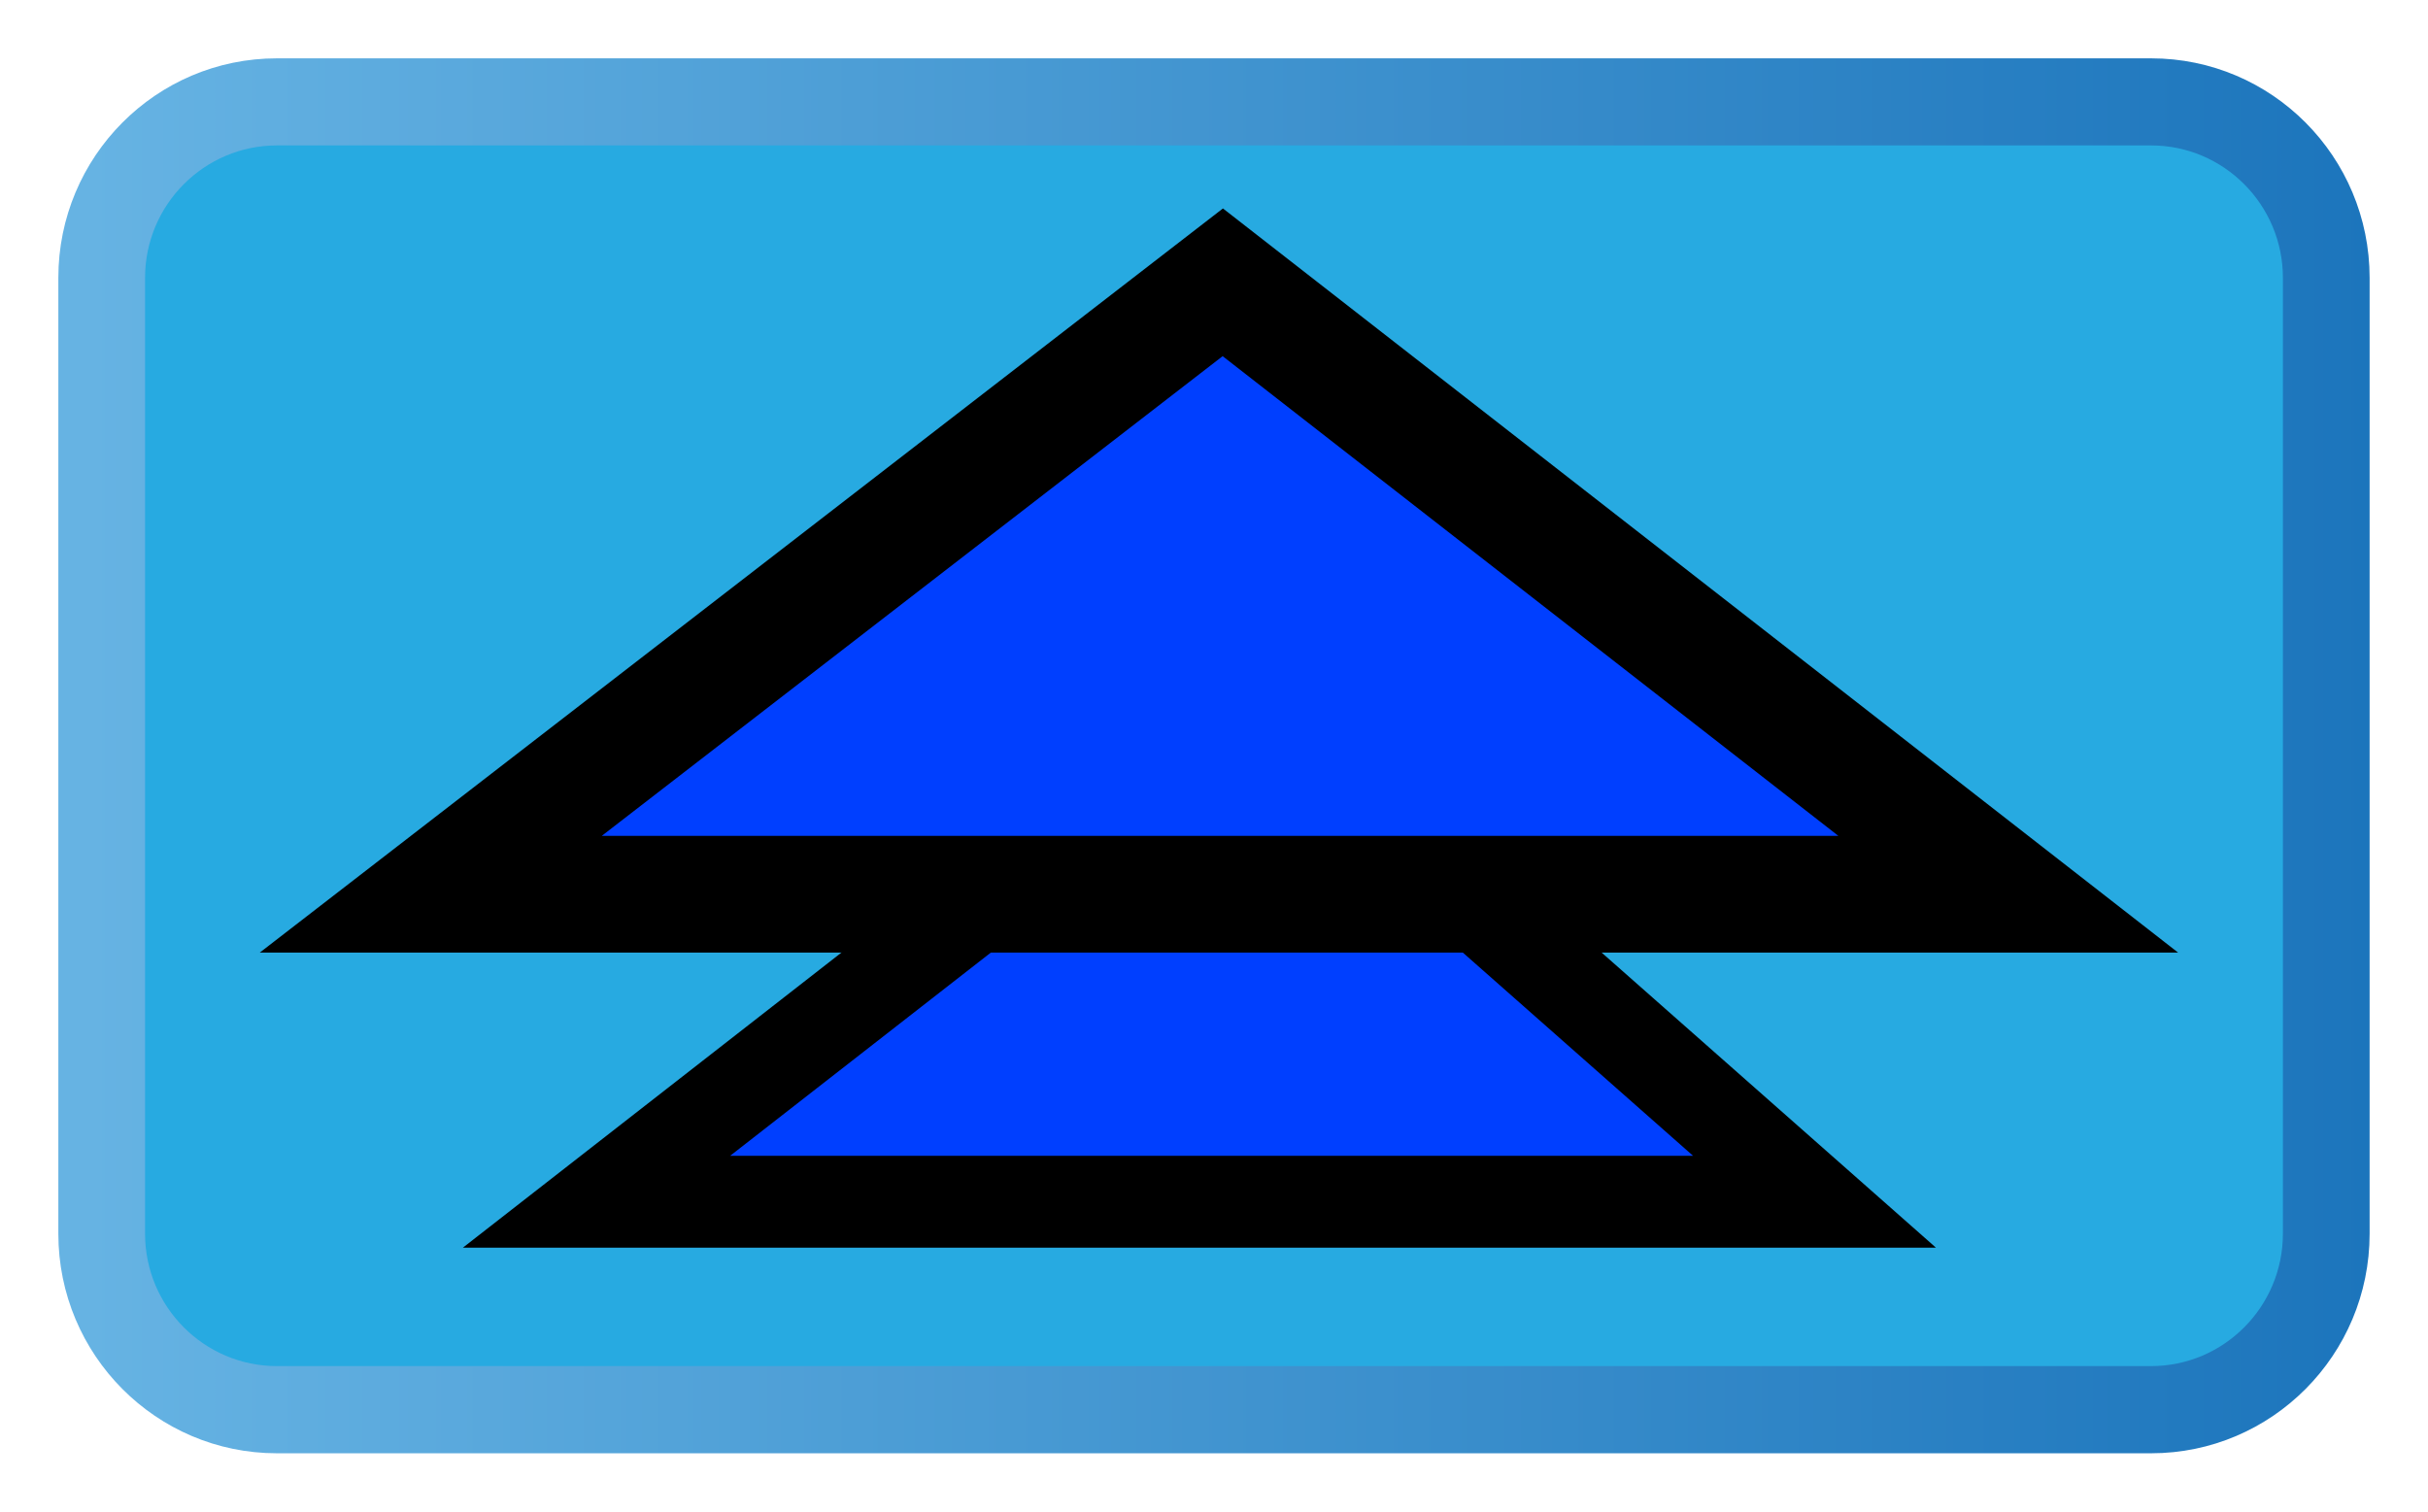 <svg xmlns="http://www.w3.org/2000/svg" xmlns:xlink="http://www.w3.org/1999/xlink" version="1.1" width="56.225" height="35.008" viewBox="-1.272 -0.531 56.225 35.008">
  <defs>
    <linearGradient id="grad_1" x1="27.17" y1="75.844" x2="118.17" y2="75.844" gradientUnits="userSpaceOnUse">
      <stop offset="0.012" stop-color="#66B3E3"/>
      <stop offset="1" stop-color="#1C75BC"/>
    </linearGradient>
  <linearGradient id="grad_1-.5881476402282715,0,0,0.5908936858177185,-15.9,-23.3" x1="0.08" y1="21.516" x2="53.601" y2="21.516" gradientUnits="userSpaceOnUse">
      <stop offset="0.012" stop-color="#66B3E3"/>
      <stop offset="1" stop-color="#1C75BC"/>
    </linearGradient></defs>
  <!-- Exported by Scratch - http://scratch.mit.edu/ -->
  <g id="ID0.4901528996415436">
    <path id="ID0.38118362659588456" fill="url(#grad_1-.5881476402282715,0,0,0.5908936858177185,-15.9,-23.3)" d="M 53.601 28.041 C 53.601 30.849 51.335 33.126 48.54 33.126 L 5.14 33.126 C 2.345 33.126 0.079 30.848 0.079 28.041 L 0.079 5.904 C 0.079 3.096 2.345 0.82 5.14 0.82 L 48.54 0.82 C 51.336 0.82 53.601 3.096 53.601 5.904 L 53.601 28.041 L 53.601 28.041 Z " stroke-width="0.59"/>
    <path id="ID0.21476437570527196" fill="#27AAE1" d="M 48.54 2.837 L 5.14 2.837 C 3.457 2.837 2.087 4.213 2.087 5.904 L 2.087 28.04 C 2.087 29.732 3.457 31.107 5.14 31.107 L 48.54 31.107 C 50.224 31.107 51.593 29.732 51.593 28.04 L 51.593 5.904 C 51.593 4.213 50.224 2.837 48.54 2.837 Z " stroke-width="0.59"/>
  </g>
  <path id="ID0.8179688826203346" fill="#003FFF" stroke="#000000" stroke-width="2.127" stroke-linecap="round" d="M 21.747 20.124 L 32.722 20.217 L 40.746 27.3 L 12.542 27.3 L 21.747 20.124 Z "/>
  <path id="ID0.8179688826203346" fill="#003FFF" stroke="#000000" stroke-width="2.703" stroke-linecap="round" d="M 27.044 6.007 L 45.233 20.179 L 8.703 20.179 L 27.044 6.007 Z "/>
</svg>